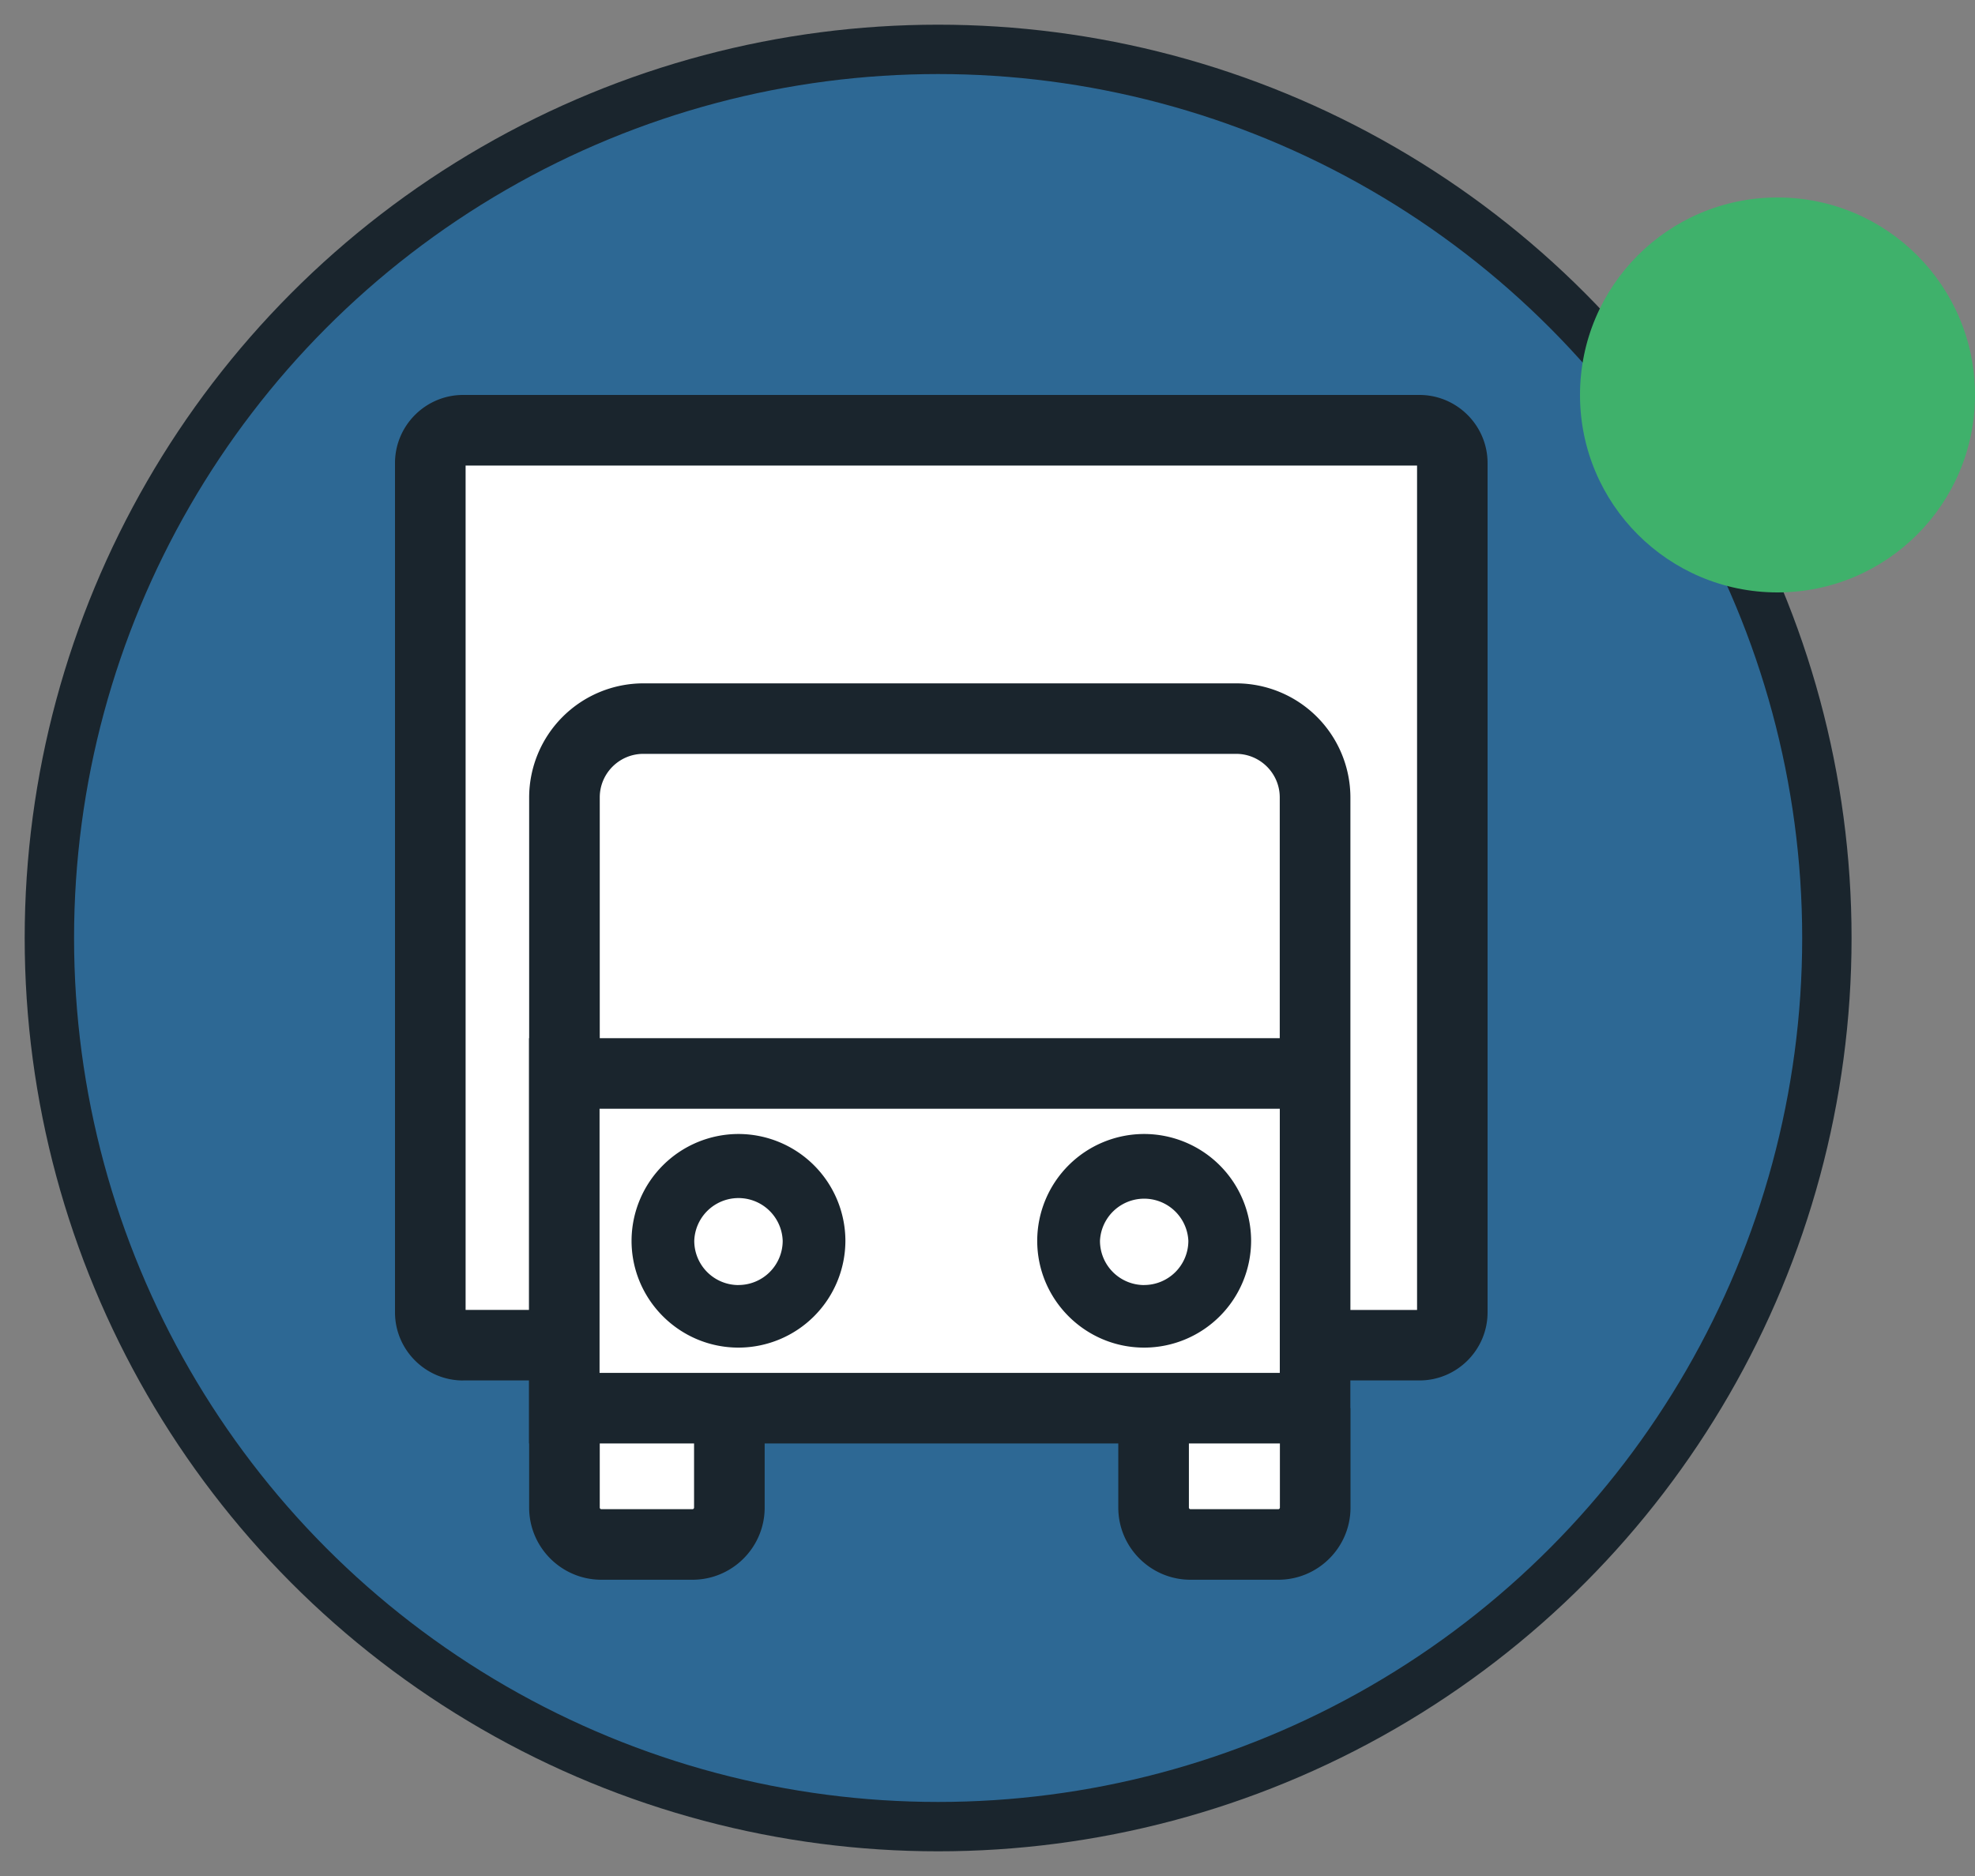 <svg width="40" height="38" viewBox="0 0 40 38" fill="none" xmlns="http://www.w3.org/2000/svg">
    <rect x="0" y="0" width="40" height="38" fill="#808080" stroke="none"/>
    <circle cx="19" cy="19" r="18" fill="#2D6894" stroke="#1A252D"/>
    <g clip-path="url(#akfmyfwv8a)">
        <path d="M9 27 8.5 9c5.833-.167 17.6-.5 18-.5.4 0 1.833.333 2.5.5l.5 17.5-1.5 1c-.5 0-1.5.1-1.5.5v3l-2 .5-1-1L23 29h-8.5l-.5 2-2.5-.5-.5-3-2-.5z" fill="#fff"/>
        <path d="M14.957 22.97a2.168 2.168 0 0 0-2.166 2.163c0 1.193.972 2.164 2.166 2.164a2.168 2.168 0 0 0 2.165-2.164 2.168 2.168 0 0 0-2.165-2.163zm0 3.06a.896.896 0 0 1-.896-.896.896.896 0 0 1 1.791 0 .896.896 0 0 1-.895.895zM23.173 22.97a2.167 2.167 0 0 0-2.166 2.163c0 1.193.972 2.164 2.166 2.164a2.168 2.168 0 0 0 2.166-2.164 2.168 2.168 0 0 0-2.166-2.163zm0 3.06a.896.896 0 0 1-.895-.896.896.896 0 0 1 1.79 0 .896.896 0 0 1-.895.895z" fill="#1A252D"/>
        <path d="M9.38 27.962h1.333v1.276h.004v1.3c0 .806.657 1.461 1.463 1.461h1.844c.808 0 1.463-.656 1.463-1.462v-1.299h7.162v1.3c0 .806.657 1.461 1.463 1.461h1.777c.808 0 1.463-.656 1.463-1.462v-2.013h-.003v-.562h1.399c.76 0 1.38-.619 1.38-1.38V9.38c0-.76-.62-1.38-1.38-1.38H9.38C8.62 8 8 8.619 8 9.38v17.203c0 .76.62 1.38 1.38 1.38v-.001zm16.539-6.933H12.147v-4.877c0-.486.396-.882.883-.882h12.006c.486 0 .883.396.883.882v4.877zm-13.776 6.78v-5.35H25.92v5.35H12.143zm1.914 2.728a.033.033 0 0 1-.033.033H12.18a.033.033 0 0 1-.033-.033v-1.299h1.91v1.3zm11.832.033h-1.777a.033.033 0 0 1-.033-.033v-1.299h1.843v1.3a.033.033 0 0 1-.033.032zM9.43 9.43H28.7v17.104h-1.35V16.152a2.315 2.315 0 0 0-2.313-2.31H13.03a2.315 2.315 0 0 0-2.313 2.31v4.877h-.004v5.504H9.43V9.429z" fill="#1A252D"/>
    </g>
    <circle cx="36" cy="8" r="4" fill="#3FB16B"/>
    <defs>
        <clipPath id="akfmyfwv8a">
            <path fill="#fff" transform="translate(8 8)" d="M0 0h22.13v24H0z"/>
        </clipPath>
    </defs>
</svg>
